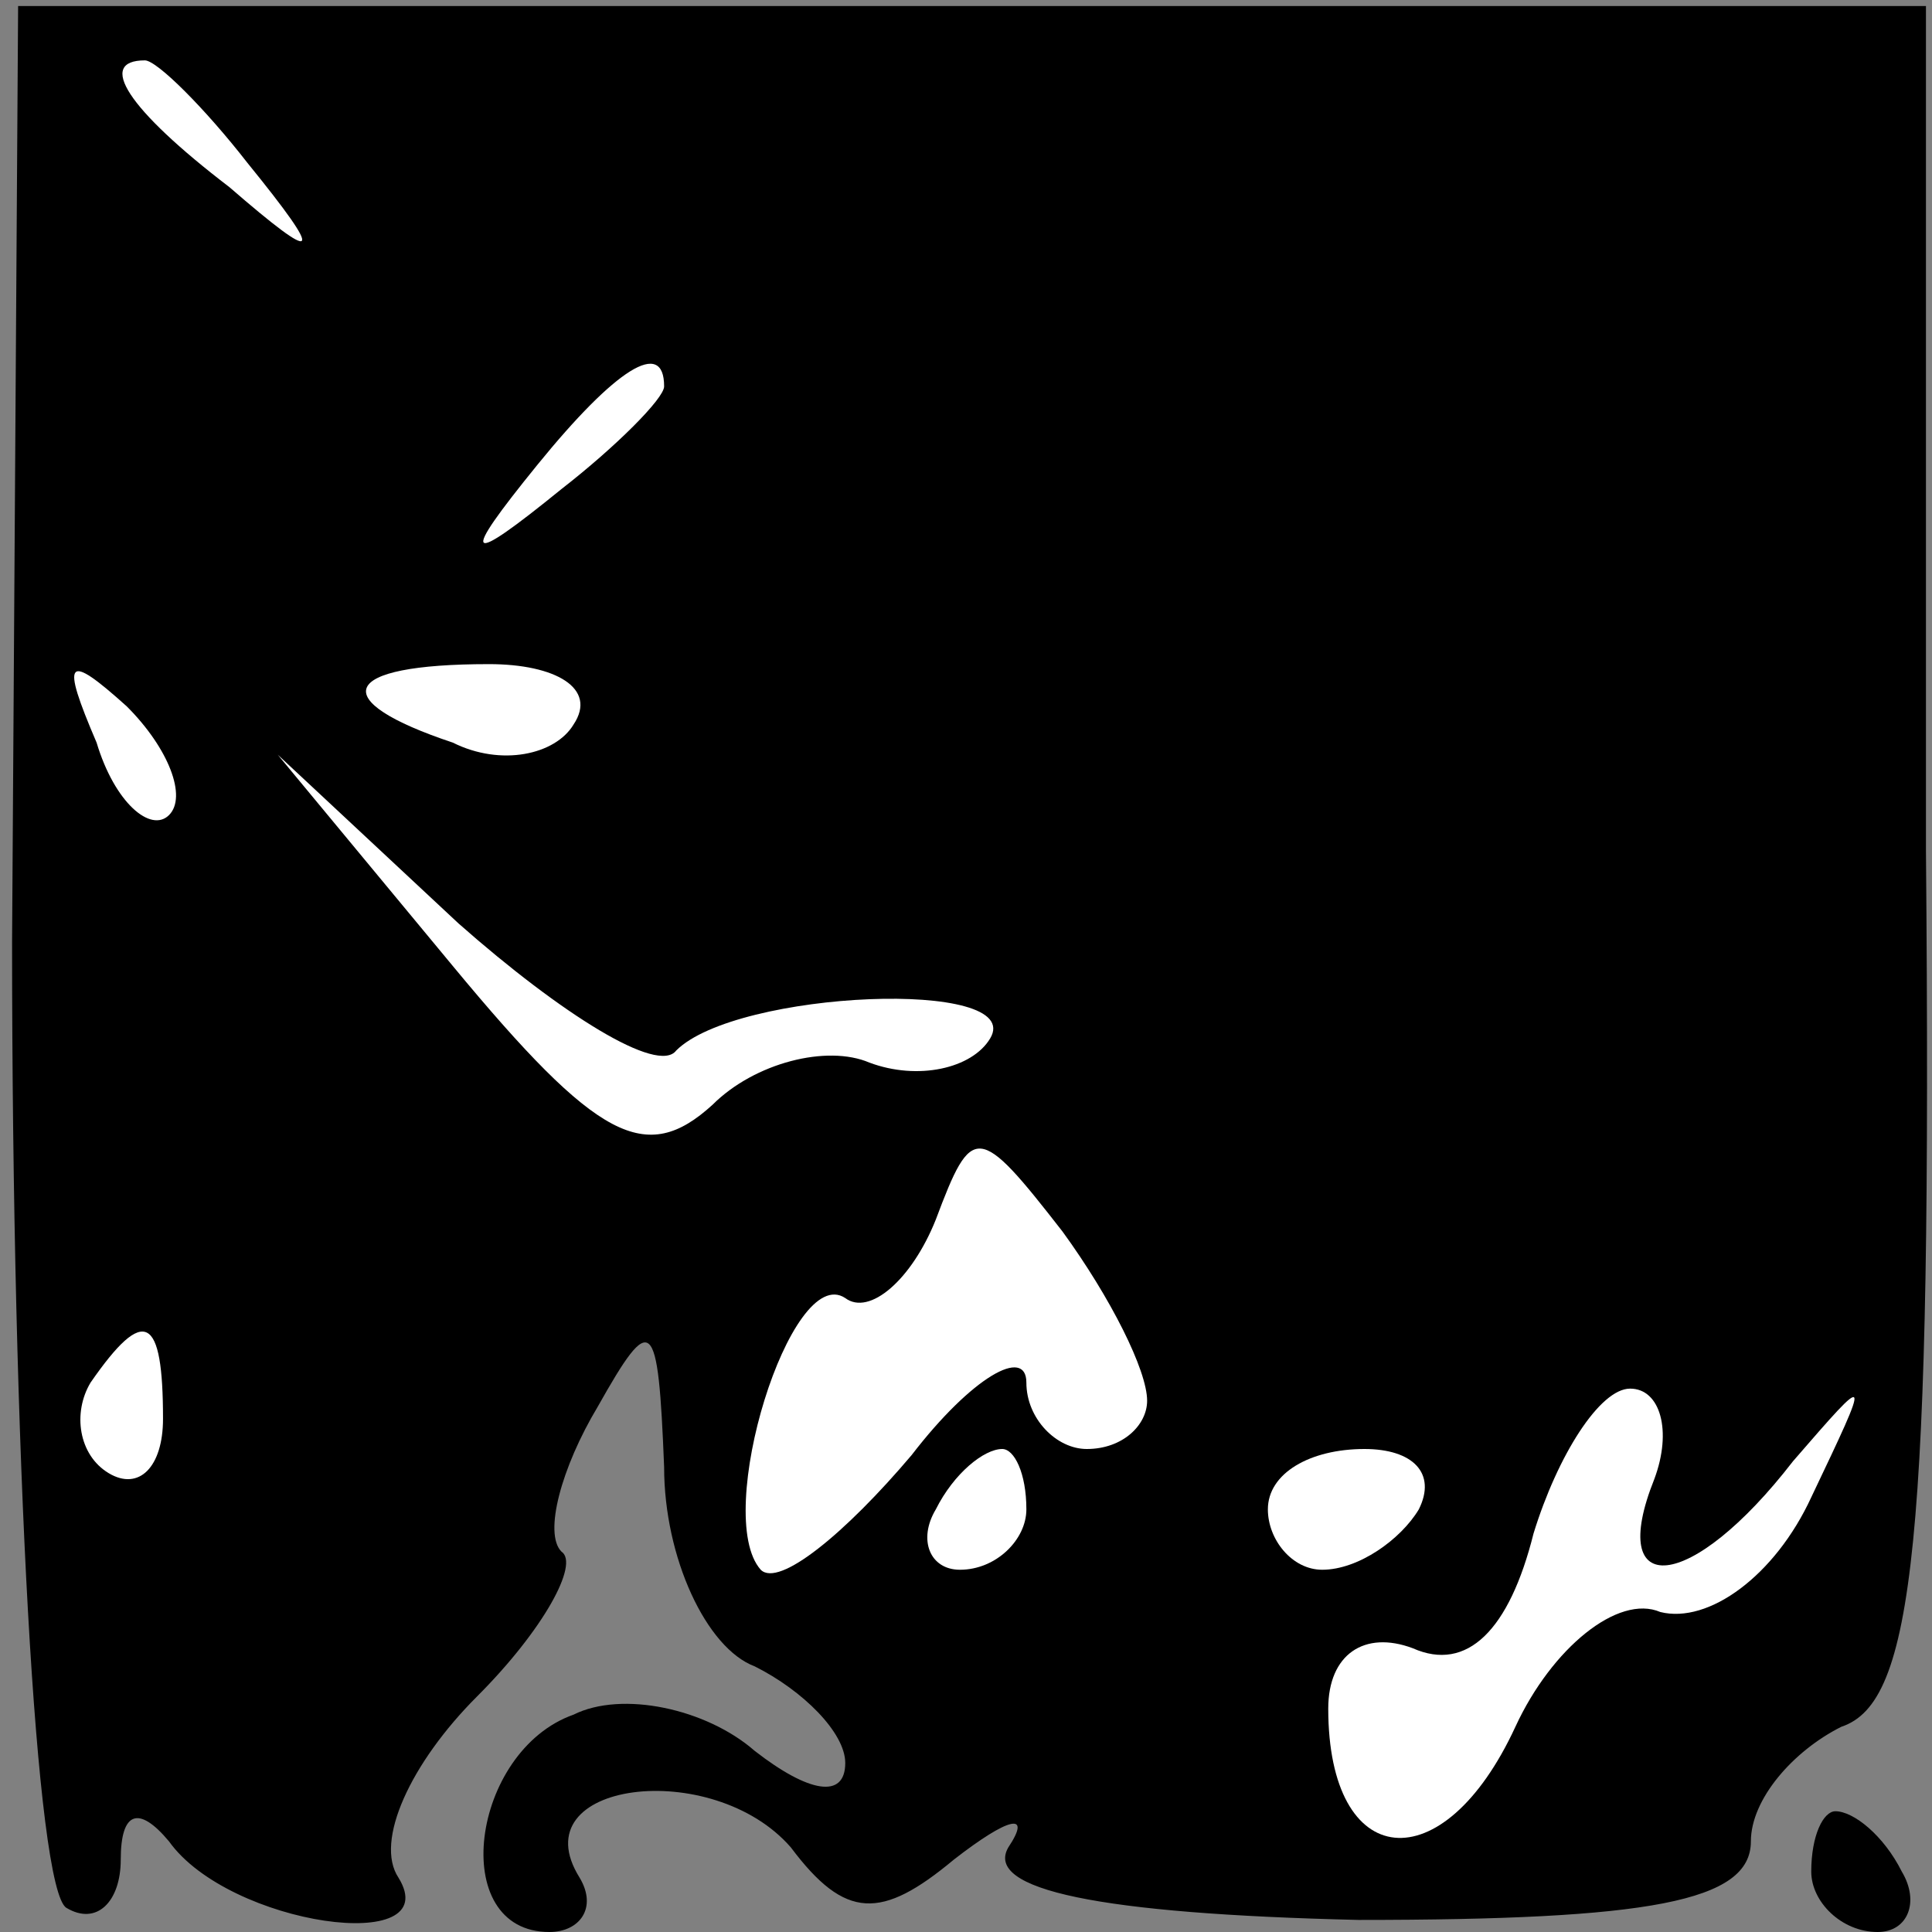 <?xml version="1.0" standalone="no"?>
<!DOCTYPE svg PUBLIC "-//W3C//DTD SVG 20010904//EN"
 "http://www.w3.org/TR/2001/REC-SVG-20010904/DTD/svg10.dtd">
<svg version="1.0" xmlns="http://www.w3.org/2000/svg"
 width="32pt" height="32pt" viewBox="0 0 32 32"
 preserveAspectRatio="xMidYMid meet">
<rect x="0" y="0" width="32" height="32" fill="#808080" stroke="none"/>
<g transform="translate(0,32) scale(0.1,-0.1)"
fill="#000000" stroke="none">
<path fill="#000000" stroke="none" d="M2 164 c0 -85 4 -157 9 -160 5 -3 9 1
9 8 0 8 3 9 8 3 10 -14 46 -19 38 -6 -4 6 2 19 13 30 11 11 17 22 14 24 -3 3
0 14 6 24 9 16 10 15 11 -10 0 -15 7 -30 15 -33 8 -4 15 -11 15 -16 0 -6 -6
-5 -15 2 -8 7 -22 10 -30 6 -17 -6 -21 -36 -4 -36 5 0 8 4 5 9 -10 16 22 20
35 5 9 -12 15 -12 27 -2 9 7 13 8 9 2 -4 -7 15 -11 58 -12 48 0 65 3 65 13 0
7 7 15 15 19 12 4 15 30 14 145 l0 140 -158 0 -158 0 -1 -155z"/>
<path fill="#ffffff" stroke="none" d="M41 293 c13 -16 12 -17 -3 -4 -17 13
-22 21 -14 21 2 0 10 -8 17 -17z"/>
<path fill="#ffffff" stroke="none" d="M110 256 c0 -2 -8 -10 -17 -17 -16 -13
-17 -12 -4 4 13 16 21 21 21 13z"/>
<path fill="#ffffff" stroke="none" d="M28 185 c-3 -3 -9 2 -12 12 -6 14 -5
15 5 6 7 -7 10 -15 7 -18z"/>
<path fill="#ffffff" stroke="none" d="M95 200 c-3 -5 -12 -7 -20 -3 -21 7
-19 13 6 13 11 0 18 -4 14 -10z"/>
<path fill="#ffffff" stroke="none" d="M112 146 c10 10 58 12 52 2 -3 -5 -12
-7 -20 -4 -7 3 -19 0 -26 -7 -11 -10 -19 -6 -43 23 l-29 35 30 -28 c17 -15 33
-25 36 -21z"/>
<path fill="#ffffff" stroke="none" d="M190 88 c0 -4 -4 -8 -10 -8 -5 0 -10 5
-10 11 0 6 -9 1 -19 -12 -11 -13 -22 -22 -25 -19 -8 9 5 51 14 45 4 -3 11 3
15 13 6 16 7 16 21 -2 8 -11 14 -23 14 -28z"/>
<path fill="#ffffff" stroke="none" d="M27 85 c0 -8 -4 -12 -9 -9 -5 3 -6 10
-3 15 9 13 12 11 12 -6z"/>
<path fill="#ffffff" stroke="none" d="M274 75 c-8 -20 6 -19 23 3 13 15 13
15 3 -6 -6 -13 -17 -21 -25 -19 -7 3 -18 -6 -24 -19 -12 -26 -31 -24 -31 3 0
9 6 13 14 10 9 -4 16 3 20 19 4 13 11 24 16 24 5 0 7 -7 4 -15z"/>
<path fill="#ffffff" stroke="none" d="M170 70 c0 -5 -5 -10 -11 -10 -5 0 -7
5 -4 10 3 6 8 10 11 10 2 0 4 -4 4 -10z"/>
<path fill="#ffffff" stroke="none" d="M235 70 c-3 -5 -10 -10 -16 -10 -5 0
-9 5 -9 10 0 6 7 10 16 10 8 0 12 -4 9 -10z"/>
<path fill="#000000" stroke="none" d="M300 10 c0 -5 5 -10 11 -10 5 0 7 5 4
10 -3 6 -8 10 -11 10 -2 0 -4 -4 -4 -10z"/>
</g>
</svg>
